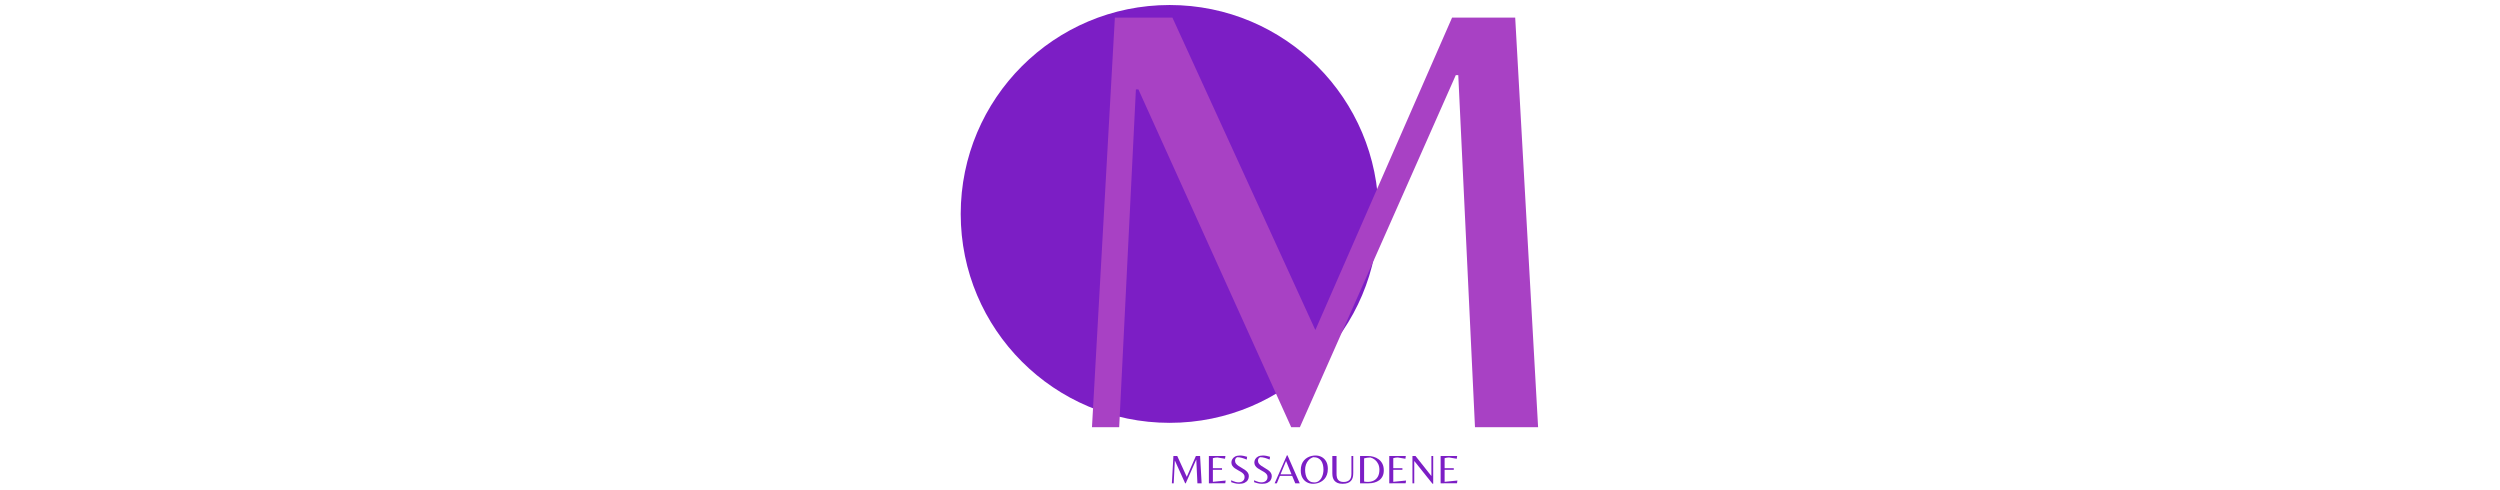 <svg xmlns="http://www.w3.org/2000/svg" version="1.1" xmlns:xlink="http://www.w3.org/1999/xlink" width="2000" height="392" viewBox="0 0 2000 392"><svg xml:space="preserve" width="2000" height="392" data-version="2" data-id="lg_sWof2rlOYYcytZ3L4k" viewBox="0 0 472 392" x="0" y="0"><rect width="100%" height="100%" fill="transparent"></rect><circle r="165.97" fill="#7c1ec5" transform="translate(171.7 171.14)scale(1.007)"></circle><path fill="#a841c4" d="m109.579 341.763 18.32-327.69h46.03l114.35 249.97 109.39-249.97h50.49l18.32 327.69h-50.49l-13.37-281.66h-1.98l-124.74 281.66h-6.93l-122.26-270.27h-1.98l-13.37 270.27Z" paint-order="stroke"></path><rect width="356.9" height="327.69" x="-178.45" y="-163.84" fill="none" rx="0" ry="0" transform="translate(288.53 178.42)"></rect><path fill="#7c1ec5" d="m173.499 386.642 1.23-21.85h3.06l7.63 16.67 7.29-16.67h3.37l1.22 21.85h-3.37l-.89-18.78h-.13l-8.32 18.78h-.46l-8.15-18.02h-.13l-.89 18.02Z"></path><rect width="23.8" height="21.85" x="-11.9" y="-10.93" fill="none" rx="0" ry="0" transform="translate(185.9 376.22)"></rect><path fill="#7c1ec5" d="M203.109 386.642v-21.85h13.23l-.33 2.22-6.14-1.03q-.96 0-1.78.15-.83.15-1.78.41v8.02h7.32v1.26h-7.32v9.63l10.23-1.02-.33 2.21Z"></path><rect width="13.43" height="21.85" x="-6.71" y="-10.93" fill="none" rx="0" ry="0" transform="translate(210.32 376.22)"></rect><path fill="#7c1ec5" d="M227.329 387.042q-1.95 0-3.68-.47-1.73-.46-2.69-.82v-1.55q.56.26 1.52.68.95.41 2.11.7 1.15.3 2.24.3 2.18 0 3.52-1.14 1.33-1.14 1.33-3.21 0-1.29-.76-2.22-.75-.92-1.96-1.68-1.2-.76-2.56-1.47-1.35-.71-2.55-1.55-1.21-.84-1.97-1.98-.76-1.14-.76-2.69 0-1.28.7-2.55.69-1.28 2.21-2.13 1.52-.86 3.99-.86 1.35 0 2.94.33 1.58.33 2.74.69l-.33 2.25q-1.92-.83-3.8-1.37-1.88-.55-3.83-.55-.95.46-1.33 1.21-.38.74-.38 1.63 0 1.32.79 2.33.79 1 2.06 1.84 1.27.85 2.68 1.64 1.4.79 2.67 1.71 1.27.93 2.06 2.08.79 1.16.79 2.71 0 1.71-.86 3.12-.85 1.4-2.57 2.21-1.72.81-4.32.81"></path><rect width="14.12" height="22.64" x="-7.06" y="-11.32" fill="none" rx="0" ry="0" transform="translate(228.52 376.22)"></rect><path fill="#7c1ec5" d="M245.679 387.042q-1.95 0-3.68-.47-1.74-.46-2.69-.82v-1.55q.56.26 1.51.68.96.41 2.12.7 1.15.3 2.24.3 2.18 0 3.52-1.14 1.33-1.14 1.33-3.21 0-1.29-.76-2.22-.76-.92-1.96-1.68-1.21-.76-2.56-1.47t-2.56-1.55q-1.2-.84-1.96-1.98-.76-1.14-.76-2.69 0-1.28.69-2.55.7-1.28 2.22-2.13 1.51-.86 3.99-.86 1.35 0 2.94.33 1.58.33 2.73.69l-.33 2.25q-1.91-.83-3.79-1.37-1.88-.55-3.83-.55-.96.46-1.33 1.21-.38.74-.38 1.63 0 1.32.79 2.33.79 1 2.06 1.84 1.27.85 2.67 1.64 1.41.79 2.68 1.71 1.27.93 2.06 2.08.79 1.16.79 2.71 0 1.71-.86 3.12-.86 1.4-2.57 2.21-1.72.81-4.32.81"></path><rect width="14.12" height="22.64" x="-7.06" y="-11.32" fill="none" rx="0" ry="0" transform="translate(246.87 376.22)"></rect><path fill="#7c1ec5" d="m255.709 386.643 9.8-22.37h.49l9.8 22.37h-3.59l-2.48-5.94h-9.8l-2.44 5.94Zm4.72-7.19h8.77l-4.35-10.7Z"></path><rect width="20.09" height="22.37" x="-10.04" y="-11.19" fill="none" rx="0" ry="0" transform="translate(266.25 375.96)"></rect><path fill="#7c1ec5" d="M286.459 387.042q-2.74 0-4.98-1.24t-3.56-3.63q-1.32-2.39-1.32-5.86 0-2.7.72-4.72.73-2.01 1.97-3.38 1.23-1.37 2.77-2.21 1.53-.84 3.17-1.22 1.63-.38 3.15-.38 2.77 0 5.01 1.22 2.25 1.22 3.57 3.6 1.32 2.37 1.32 5.84 0 2.7-.73 4.72-.72 2.01-1.98 3.4-1.25 1.38-2.79 2.24-1.53.86-3.16 1.24-1.64.38-3.16.38m.96-1.09q1.98 0 3.38-.96 1.41-.96 2.28-2.47.87-1.52 1.29-3.3.41-1.79.41-3.4 0-2.05-.41-3.88-.42-1.83-1.36-3.22-.94-1.38-2.5-2.18-1.57-.79-3.91-.79-2.22.76-3.67 2.31-1.45 1.55-2.14 3.57-.7 2.01-.7 4.19 0 2.01.42 3.84.41 1.83 1.27 3.25.86 1.42 2.26 2.23t3.38.81"></path><rect width="21.68" height="22.64" x="-10.84" y="-11.32" fill="none" rx="0" ry="0" transform="translate(287.94 376.22)"></rect><path fill="#7c1ec5" d="M310.059 387.043q-2.44 0-3.99-.68-1.56-.68-2.43-1.72-.87-1.04-1.24-2.21-.36-1.17-.44-2.19-.09-1.02-.09-1.62v-13.83h3.37v14.1q0 .62.05 1.5.05.87.31 1.76.27.89.88 1.69.61.79 1.7 1.27 1.09.47 2.8.47 2.84 0 4.51-1.51 1.66-1.52 1.66-5.09v-14.19h1.46v13.4q0 .79-.09 1.92-.08 1.12-.46 2.32-.38 1.21-1.29 2.26-.9 1.06-2.52 1.7-1.62.65-4.19.65"></path><rect width="16.74" height="22.25" x="-8.37" y="-11.13" fill="none" rx="0" ry="0" transform="translate(310.74 376.42)"></rect><path fill="#7c1ec5" d="M324.049 386.642v-21.85h6.24q2.21 0 4.45.62 2.25.61 4.13 1.98 1.88 1.36 3.02 3.56 1.14 2.19 1.14 5.36 0 2.74-.99 4.7-.99 1.97-2.69 3.21-1.7 1.23-3.88 1.83-2.18.59-4.56.59Zm6.2-1.12q2.68 0 4.77-1.06 2.1-1.05 3.3-3.21 1.21-2.17 1.21-5.47 0-2.54-.94-4.55t-2.58-3.37q-1.63-1.35-3.71-1.88-1.15 0-2.62.2-1.47.2-2.4.5v18.54q.47.13 1.32.22.86.08 1.65.08"></path><rect width="18.98" height="21.85" x="-9.49" y="-10.93" fill="none" rx="0" ry="0" transform="translate(334.04 376.22)"></rect><path fill="#7c1ec5" d="M347.409 386.642v-21.85h13.24l-.33 2.22-6.14-1.03q-.96 0-1.78.15-.83.15-1.78.41v8.02h7.32v1.26h-7.32v9.63l10.23-1.02-.33 2.21Z"></path><rect width="13.44" height="21.85" x="-6.72" y="-10.93" fill="none" rx="0" ry="0" transform="translate(354.63 376.22)"></rect><path fill="#7c1ec5" d="m381.999 387.003-14.46-18.08h-.13v17.72h-1.45v-21.85h2.44l12.58 15.88h.13v-15.88h1.45v22.21Z"></path><rect width="16.6" height="22.21" x="-8.3" y="-11.11" fill="none" rx="0" ry="0" transform="translate(374.76 376.4)"></rect><path fill="#7c1ec5" d="M388.499 386.642v-21.85h13.23l-.33 2.22-6.14-1.03q-.95 0-1.78.15-.82.15-1.78.41v8.02h7.33v1.26h-7.33v9.63l10.23-1.02-.33 2.21Z"></path><rect width="13.43" height="21.85" x="-6.71" y="-10.93" fill="none" rx="0" ry="0" transform="translate(395.71 376.22)"></rect></svg></svg>
